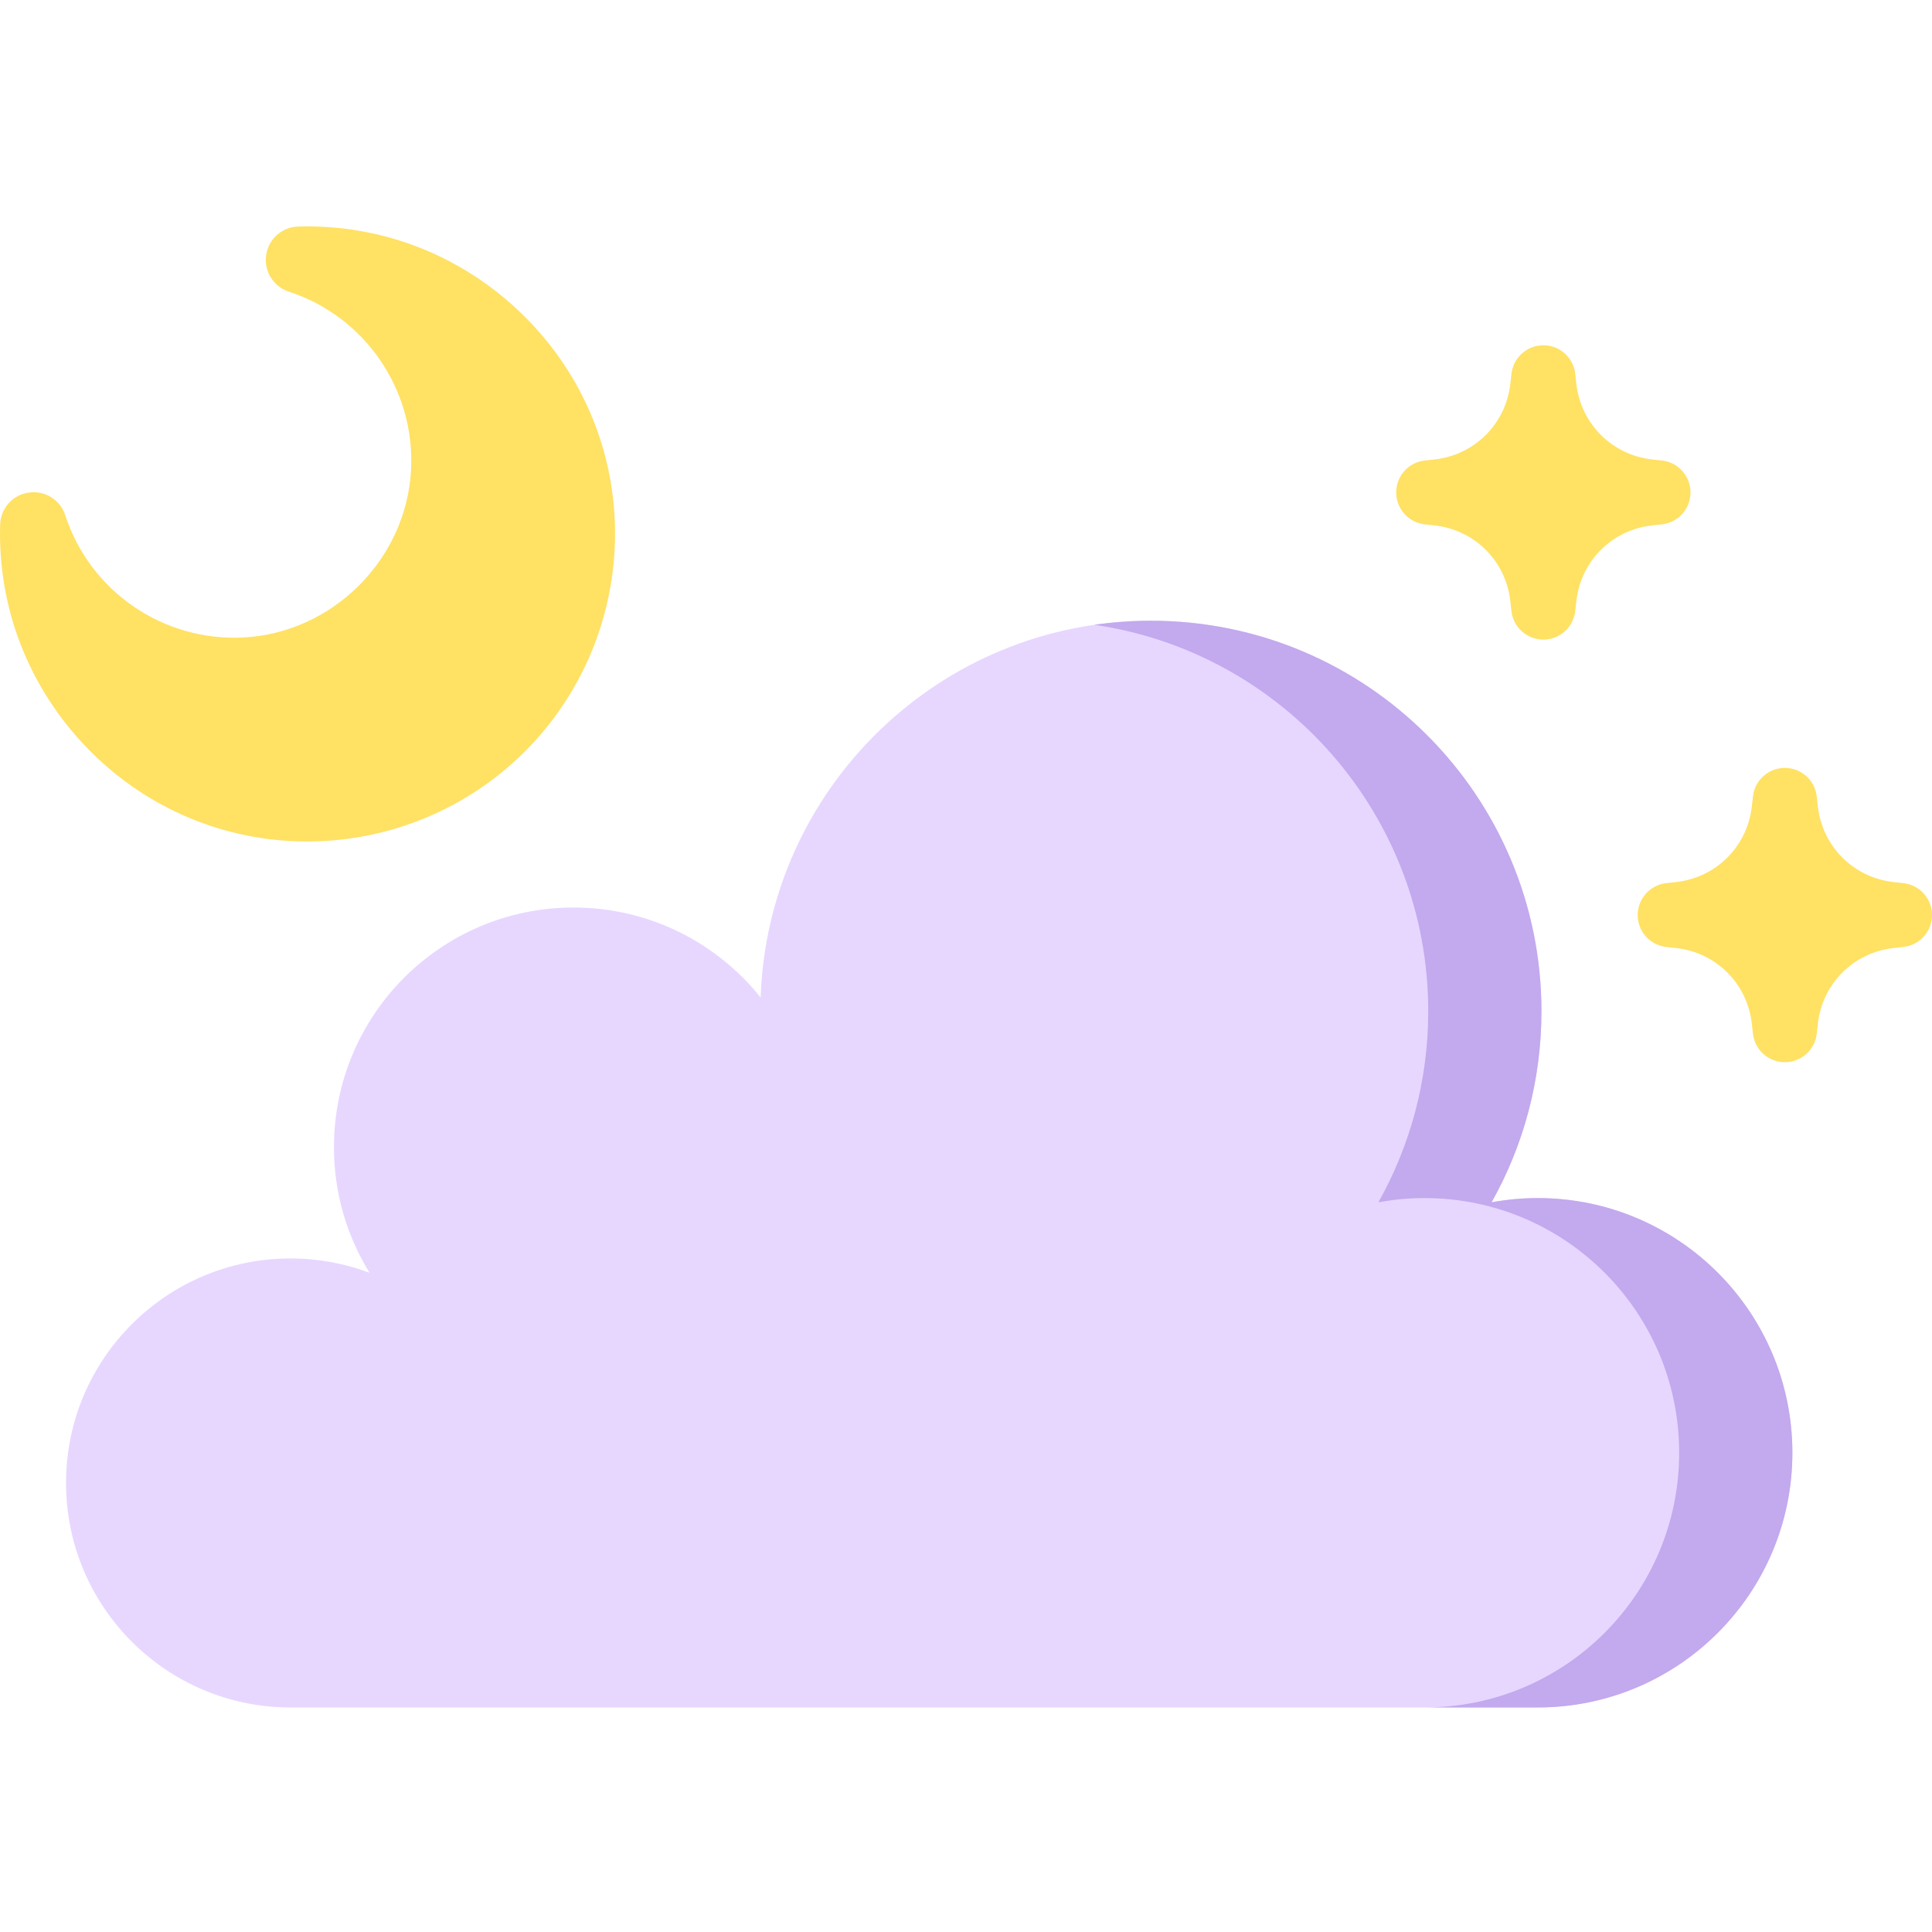 <svg height="512pt" viewBox="0 -60 512 512" width="512pt" xmlns="http://www.w3.org/2000/svg"><path d="m407.5 257.5c-4.172 0-8.25.398-12.211 1.121 8.41-14.965 13.211-32.23 13.211-50.621 0-57.16-46.34-103.5-103.5-103.5-55.934 0-101.496 44.371-103.426 99.836-11.641-14.527-29.516-23.836-49.574-23.836-35.07 0-63.5 28.43-63.5 63.5 0 12.211 3.457 23.613 9.43 33.297-6.512-2.449-13.562-3.797-20.93-3.797-32.859 0-59.5 26.637-59.5 59.5 0 32.859 26.641 59.5 59.5 59.5.168 0 .332-.012.5-.016v.016h330c37.281 0 67.5-30.223 67.5-67.5 0-37.281-30.219-67.5-67.5-67.5zm0 0" fill="#e7d7ff"/><g fill="#ffe164"><path d="m136.68 21.637c-15.641-14.398-35.871-22.07-57.008-21.617l-.66.016c-4.305.129-7.871 3.316-8.48 7.582-.613 4.273 1.926 8.348 6.027 9.68 20.145 6.551 33.457 25.945 32.379 47.168-1.207 23.73-20.742 43.266-44.473 44.473-21.215 1.094-40.617-12.234-47.168-32.379-1.336-4.105-5.402-6.645-9.68-6.027-4.266.609-7.449 4.18-7.578 8.473l-.02.684c-.457 21.105 7.219 41.348 21.613 56.988 14.414 15.664 33.953 24.961 55.016 26.184 1.586.094 3.168.137 4.746.137 21.598 0 42.418-8.551 57.73-23.863 16.434-16.43 25.082-39.199 23.734-62.473-1.223-21.07-10.52-40.609-26.18-55.023zm0 0"/><path d="m504.426 174.043-2.578-.285c-10.66-1.18-18.93-9.445-20.105-20.105l-.285-2.578v-.004c-.48-4.316-4.113-7.57-8.457-7.57 0 0 0 0-.004 0-4.34.004-7.977 3.258-8.449 7.574l-.289 2.578c-1.176 10.66-9.445 18.926-20.105 20.105l-2.574.285c-4.316.477-7.574 4.109-7.574 8.453-.004 4.344 3.25 7.98 7.574 8.461l2.578.281c10.656 1.18 18.926 9.445 20.105 20.109l.281 2.574c.477 4.316 4.113 7.574 8.453 7.574h.004c4.344 0 7.977-3.254 8.457-7.574l.285-2.574c1.18-10.664 9.445-18.93 20.105-20.109l2.582-.285c4.316-.477 7.574-4.113 7.57-8.457 0-4.344-3.258-7.977-7.574-8.453zm0 0"/><path d="m440.43 78.957c4.316-.48 7.574-4.117 7.57-8.461 0-4.344-3.258-7.977-7.574-8.453l-2.578-.285c-10.66-1.18-18.93-9.445-20.105-20.105l-.285-2.578v-.004c-.48-4.316-4.113-7.57-8.457-7.57 0 0 0 0-.004 0-4.34.004-7.977 3.258-8.449 7.574l-.289 2.578c-1.176 10.66-9.445 18.926-20.105 20.105l-2.574.285c-4.316.477-7.574 4.109-7.574 8.453-.004 4.344 3.25 7.98 7.574 8.461l2.578.281c10.656 1.18 18.926 9.445 20.105 20.109l.281 2.574c.477 4.316 4.113 7.574 8.453 7.574h.004c4.344 0 7.977-3.254 8.457-7.574l.285-2.574c1.18-10.664 9.445-18.93 20.105-20.109zm0 0"/></g><path d="m475 325c0 37.281-30.219 67.5-67.5 67.5h-30c37.281 0 67.5-30.219 67.5-67.5s-30.219-67.5-67.5-67.5c-4.168 0-8.25.398-12.211 1.121 8.41-14.961 13.211-32.23 13.211-50.621 0-52.07-38.449-95.16-88.508-102.422 4.898-.707 9.906-1.078 15.008-1.078 57.16 0 103.5 46.34 103.5 103.5 0 18.391-4.801 35.66-13.211 50.621 3.961-.723 8.043-1.121 12.211-1.121 37.281 0 67.5 30.219 67.5 67.5zm0 0" fill="#c3a9ed"/></svg>